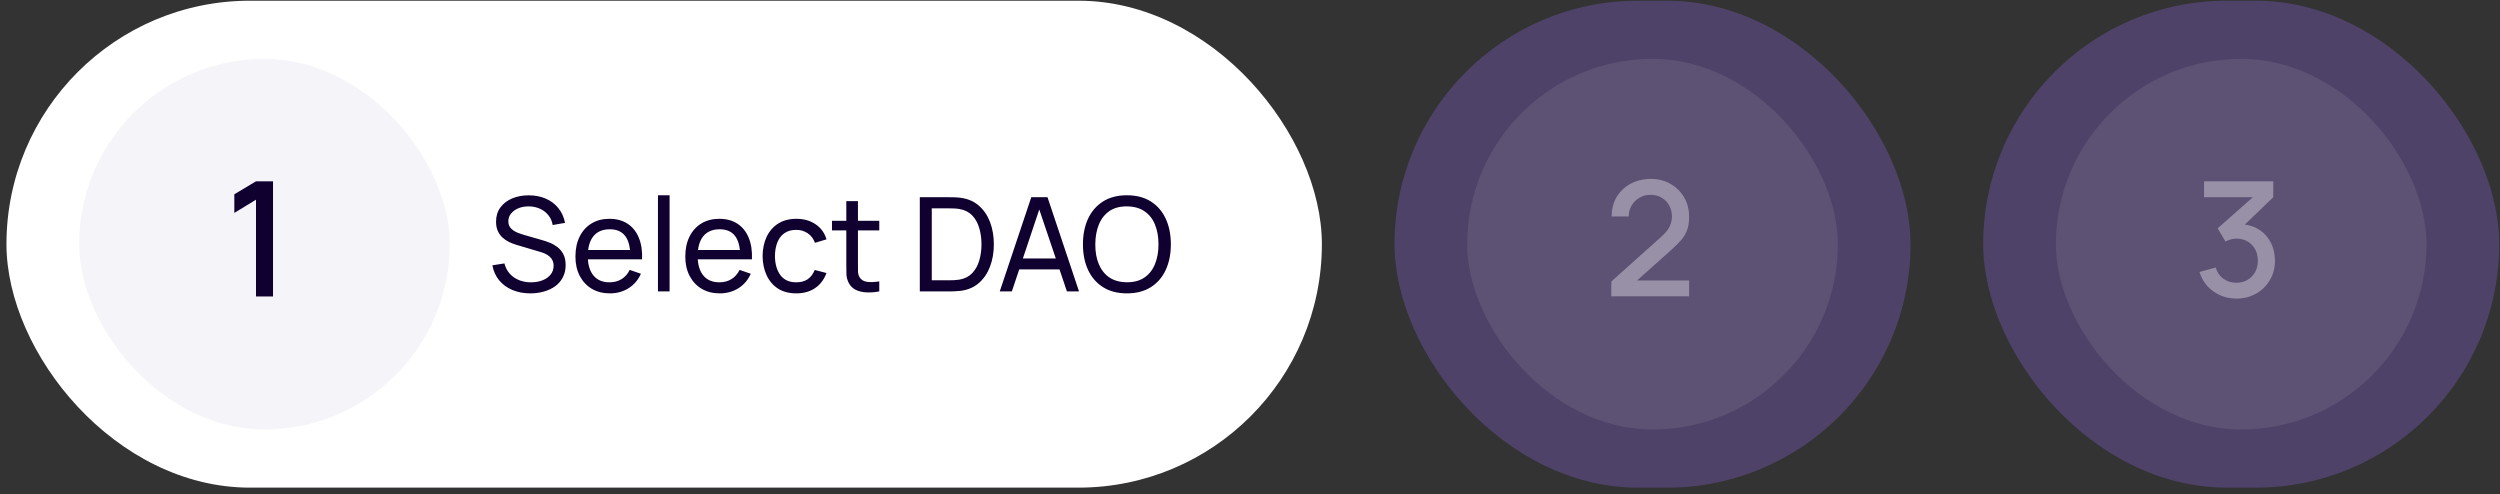 <svg width="344" height="68" viewBox="0 0 344 68" fill="none" xmlns="http://www.w3.org/2000/svg">
<rect x="0" y="0" width="344" height="68" fill="#333333" stroke="none"/>
<rect x="0.889" y="0.098" width="181" height="67" rx="33.5" fill="white"/>
<rect x="10.889" y="8.098" width="51" height="51" rx="25.5" fill="#F5F4F8"/>
<path d="M35.225 40.789V27.479L32.244 29.294V26.731L35.225 24.949H37.568V40.789H35.225Z" fill="#10002F"/>
<path d="M72.981 40.368C72.063 40.368 71.235 40.212 70.497 39.9C69.765 39.588 69.159 39.144 68.679 38.568C68.205 37.986 67.896 37.299 67.752 36.507L69.408 36.246C69.618 37.062 70.053 37.701 70.713 38.163C71.379 38.619 72.162 38.847 73.062 38.847C73.644 38.847 74.169 38.757 74.637 38.577C75.111 38.391 75.486 38.127 75.762 37.785C76.038 37.443 76.176 37.038 76.176 36.57C76.176 36.282 76.125 36.036 76.023 35.832C75.927 35.622 75.792 35.445 75.618 35.301C75.45 35.151 75.258 35.025 75.042 34.923C74.826 34.821 74.601 34.737 74.367 34.671L71.064 33.69C70.704 33.582 70.356 33.447 70.02 33.285C69.684 33.117 69.384 32.91 69.12 32.664C68.856 32.412 68.646 32.112 68.49 31.764C68.334 31.41 68.256 30.993 68.256 30.513C68.256 29.745 68.454 29.091 68.85 28.551C69.252 28.005 69.795 27.588 70.479 27.3C71.163 27.012 71.934 26.871 72.792 26.877C73.662 26.883 74.439 27.039 75.123 27.345C75.813 27.645 76.383 28.077 76.833 28.641C77.289 29.205 77.595 29.88 77.751 30.666L76.05 30.963C75.96 30.435 75.759 29.982 75.447 29.604C75.141 29.22 74.757 28.926 74.295 28.722C73.833 28.512 73.326 28.404 72.774 28.398C72.246 28.392 71.769 28.476 71.343 28.65C70.917 28.824 70.578 29.067 70.326 29.379C70.074 29.685 69.948 30.039 69.948 30.441C69.948 30.837 70.062 31.158 70.29 31.404C70.518 31.644 70.797 31.836 71.127 31.98C71.463 32.118 71.79 32.232 72.108 32.322L74.574 33.033C74.856 33.111 75.18 33.219 75.546 33.357C75.918 33.495 76.278 33.69 76.626 33.942C76.974 34.188 77.262 34.518 77.49 34.932C77.718 35.34 77.832 35.856 77.832 36.48C77.832 37.104 77.706 37.659 77.454 38.145C77.208 38.631 76.863 39.039 76.419 39.369C75.975 39.693 75.459 39.939 74.871 40.107C74.283 40.281 73.653 40.368 72.981 40.368ZM83.931 40.368C82.978 40.368 82.144 40.158 81.43 39.738C80.722 39.312 80.169 38.721 79.773 37.965C79.377 37.203 79.18 36.315 79.18 35.301C79.18 34.239 79.374 33.321 79.764 32.547C80.154 31.767 80.698 31.167 81.394 30.747C82.096 30.321 82.918 30.108 83.859 30.108C84.838 30.108 85.668 30.333 86.353 30.783C87.043 31.233 87.558 31.875 87.9 32.709C88.249 33.543 88.398 34.536 88.35 35.688H86.731V35.112C86.713 33.918 86.469 33.027 86.001 32.439C85.534 31.845 84.838 31.548 83.913 31.548C82.924 31.548 82.171 31.866 81.654 32.502C81.138 33.138 80.88 34.05 80.88 35.238C80.88 36.384 81.138 37.272 81.654 37.902C82.171 38.532 82.906 38.847 83.859 38.847C84.501 38.847 85.059 38.7 85.534 38.406C86.007 38.112 86.379 37.689 86.65 37.137L88.189 37.668C87.811 38.526 87.24 39.192 86.478 39.666C85.722 40.134 84.874 40.368 83.931 40.368ZM80.341 35.688V34.401H87.522V35.688H80.341ZM90.534 40.098V26.868H92.136V40.098H90.534ZM99.049 40.368C98.095 40.368 97.261 40.158 96.547 39.738C95.839 39.312 95.287 38.721 94.891 37.965C94.495 37.203 94.297 36.315 94.297 35.301C94.297 34.239 94.492 33.321 94.882 32.547C95.272 31.767 95.815 31.167 96.511 30.747C97.213 30.321 98.035 30.108 98.977 30.108C99.955 30.108 100.786 30.333 101.47 30.783C102.16 31.233 102.676 31.875 103.018 32.709C103.366 33.543 103.516 34.536 103.468 35.688H101.848V35.112C101.83 33.918 101.587 33.027 101.119 32.439C100.651 31.845 99.955 31.548 99.031 31.548C98.041 31.548 97.288 31.866 96.772 32.502C96.256 33.138 95.998 34.05 95.998 35.238C95.998 36.384 96.256 37.272 96.772 37.902C97.288 38.532 98.023 38.847 98.977 38.847C99.619 38.847 100.177 38.7 100.651 38.406C101.125 38.112 101.497 37.689 101.767 37.137L103.306 37.668C102.928 38.526 102.358 39.192 101.596 39.666C100.84 40.134 99.991 40.368 99.049 40.368ZM95.458 35.688V34.401H102.64V35.688H95.458ZM109.566 40.368C108.582 40.368 107.745 40.149 107.055 39.711C106.371 39.267 105.849 38.658 105.489 37.884C105.129 37.11 104.943 36.228 104.931 35.238C104.943 34.224 105.132 33.333 105.498 32.565C105.87 31.791 106.401 31.188 107.091 30.756C107.781 30.324 108.612 30.108 109.584 30.108C110.61 30.108 111.492 30.36 112.23 30.864C112.974 31.368 113.472 32.058 113.724 32.934L112.14 33.411C111.936 32.847 111.603 32.409 111.141 32.097C110.685 31.785 110.16 31.629 109.566 31.629C108.9 31.629 108.351 31.785 107.919 32.097C107.487 32.403 107.166 32.829 106.956 33.375C106.746 33.915 106.638 34.536 106.632 35.238C106.644 36.318 106.893 37.191 107.379 37.857C107.871 38.517 108.6 38.847 109.566 38.847C110.202 38.847 110.73 38.703 111.15 38.415C111.57 38.121 111.888 37.698 112.104 37.146L113.724 37.569C113.388 38.475 112.863 39.168 112.149 39.648C111.435 40.128 110.574 40.368 109.566 40.368ZM120.988 40.098C120.412 40.212 119.842 40.257 119.278 40.233C118.72 40.215 118.222 40.104 117.784 39.9C117.346 39.69 117.013 39.366 116.785 38.928C116.593 38.544 116.488 38.157 116.47 37.767C116.458 37.371 116.452 36.924 116.452 36.426V27.678H118.054V36.354C118.054 36.75 118.057 37.089 118.063 37.371C118.075 37.653 118.138 37.896 118.252 38.1C118.468 38.484 118.81 38.709 119.278 38.775C119.752 38.841 120.322 38.823 120.988 38.721V40.098ZM114.481 31.701V30.378H120.988V31.701H114.481ZM126.565 40.098V27.138H130.561C130.693 27.138 130.924 27.141 131.254 27.147C131.584 27.153 131.899 27.177 132.199 27.219C133.201 27.351 134.038 27.717 134.71 28.317C135.388 28.911 135.898 29.667 136.24 30.585C136.582 31.503 136.753 32.514 136.753 33.618C136.753 34.722 136.582 35.733 136.24 36.651C135.898 37.569 135.388 38.328 134.71 38.928C134.038 39.522 133.201 39.885 132.199 40.017C131.899 40.053 131.581 40.077 131.245 40.089C130.915 40.095 130.687 40.098 130.561 40.098H126.565ZM128.212 38.568H130.561C130.789 38.568 131.044 38.562 131.326 38.55C131.608 38.532 131.854 38.505 132.064 38.469C132.772 38.337 133.345 38.04 133.783 37.578C134.221 37.116 134.542 36.54 134.746 35.85C134.95 35.16 135.052 34.416 135.052 33.618C135.052 32.802 134.947 32.049 134.737 31.359C134.533 30.669 134.212 30.096 133.774 29.64C133.336 29.184 132.766 28.893 132.064 28.767C131.854 28.725 131.605 28.698 131.317 28.686C131.029 28.674 130.777 28.668 130.561 28.668H128.212V38.568ZM137.566 40.098L141.904 27.138H144.136L148.474 40.098H146.809L142.75 28.074H143.254L139.231 40.098H137.566ZM139.654 37.065V35.562H146.386V37.065H139.654ZM155.061 40.368C153.771 40.368 152.676 40.083 151.776 39.513C150.876 38.943 150.189 38.151 149.715 37.137C149.247 36.123 149.013 34.95 149.013 33.618C149.013 32.286 149.247 31.113 149.715 30.099C150.189 29.085 150.876 28.293 151.776 27.723C152.676 27.153 153.771 26.868 155.061 26.868C156.357 26.868 157.455 27.153 158.355 27.723C159.255 28.293 159.939 29.085 160.407 30.099C160.875 31.113 161.109 32.286 161.109 33.618C161.109 34.95 160.875 36.123 160.407 37.137C159.939 38.151 159.255 38.943 158.355 39.513C157.455 40.083 156.357 40.368 155.061 40.368ZM155.061 38.838C156.027 38.844 156.831 38.628 157.473 38.19C158.121 37.746 158.604 37.131 158.922 36.345C159.246 35.559 159.408 34.65 159.408 33.618C159.408 32.58 159.246 31.671 158.922 30.891C158.604 30.111 158.121 29.502 157.473 29.064C156.831 28.626 156.027 28.404 155.061 28.398C154.095 28.392 153.291 28.608 152.649 29.046C152.013 29.484 151.533 30.096 151.209 30.882C150.885 31.668 150.72 32.58 150.714 33.618C150.708 34.65 150.867 35.556 151.191 36.336C151.515 37.116 151.998 37.728 152.64 38.172C153.288 38.61 154.095 38.832 155.061 38.838Z" fill="#10002F"/>
<rect x="191.889" y="0.098" width="71" height="67" rx="33.5" fill="#4F4268"/>
<rect x="201.889" y="8.098" width="51" height="51" rx="25.5" fill="#5D5174"/>
<path d="M221.709 40.778L221.72 38.732L228.617 32.55C229.174 32.058 229.552 31.589 229.75 31.142C229.955 30.694 230.058 30.247 230.058 29.8C230.058 29.235 229.933 28.729 229.684 28.282C229.435 27.827 229.09 27.468 228.65 27.204C228.21 26.94 227.704 26.808 227.132 26.808C226.545 26.808 226.021 26.947 225.559 27.226C225.104 27.497 224.749 27.86 224.492 28.315C224.235 28.769 224.111 29.261 224.118 29.789H221.764C221.764 28.762 221.995 27.864 222.457 27.094C222.926 26.316 223.568 25.711 224.382 25.279C225.196 24.839 226.127 24.619 227.176 24.619C228.173 24.619 229.068 24.846 229.86 25.301C230.652 25.748 231.275 26.364 231.73 27.149C232.192 27.933 232.423 28.828 232.423 29.833C232.423 30.559 232.328 31.175 232.137 31.681C231.946 32.187 231.66 32.656 231.279 33.089C230.898 33.521 230.421 33.991 229.849 34.497L224.525 39.249L224.272 38.589H232.423V40.778H221.709Z" fill="#9790A6"/>
<rect x="272.889" y="0.098" width="71" height="67" rx="33.5" fill="#4F4268"/>
<rect x="282.889" y="8.098" width="51" height="51" rx="25.5" fill="#5D5174"/>
<path d="M307.743 41.086C306.958 41.086 306.221 40.939 305.532 40.646C304.843 40.345 304.245 39.92 303.739 39.37C303.24 38.82 302.877 38.171 302.65 37.423L304.872 36.807C305.085 37.489 305.455 38.013 305.983 38.38C306.511 38.739 307.098 38.915 307.743 38.908C308.322 38.9 308.832 38.765 309.272 38.501C309.712 38.237 310.057 37.881 310.306 37.434C310.555 36.979 310.68 36.458 310.68 35.872C310.68 34.992 310.405 34.266 309.855 33.694C309.312 33.122 308.601 32.836 307.721 32.836C307.472 32.836 307.215 32.872 306.951 32.946C306.694 33.019 306.452 33.114 306.225 33.232L305.147 31.417L310.735 26.478L310.977 27.138H303.277V24.949H312.803V27.138L308.161 31.604L308.139 30.856C309.136 30.856 310.002 31.079 310.735 31.527C311.468 31.967 312.033 32.568 312.429 33.331C312.832 34.086 313.034 34.933 313.034 35.872C313.034 36.884 312.796 37.782 312.319 38.567C311.85 39.351 311.215 39.967 310.416 40.415C309.624 40.862 308.733 41.086 307.743 41.086Z" fill="#9790A6"/>
</svg>
